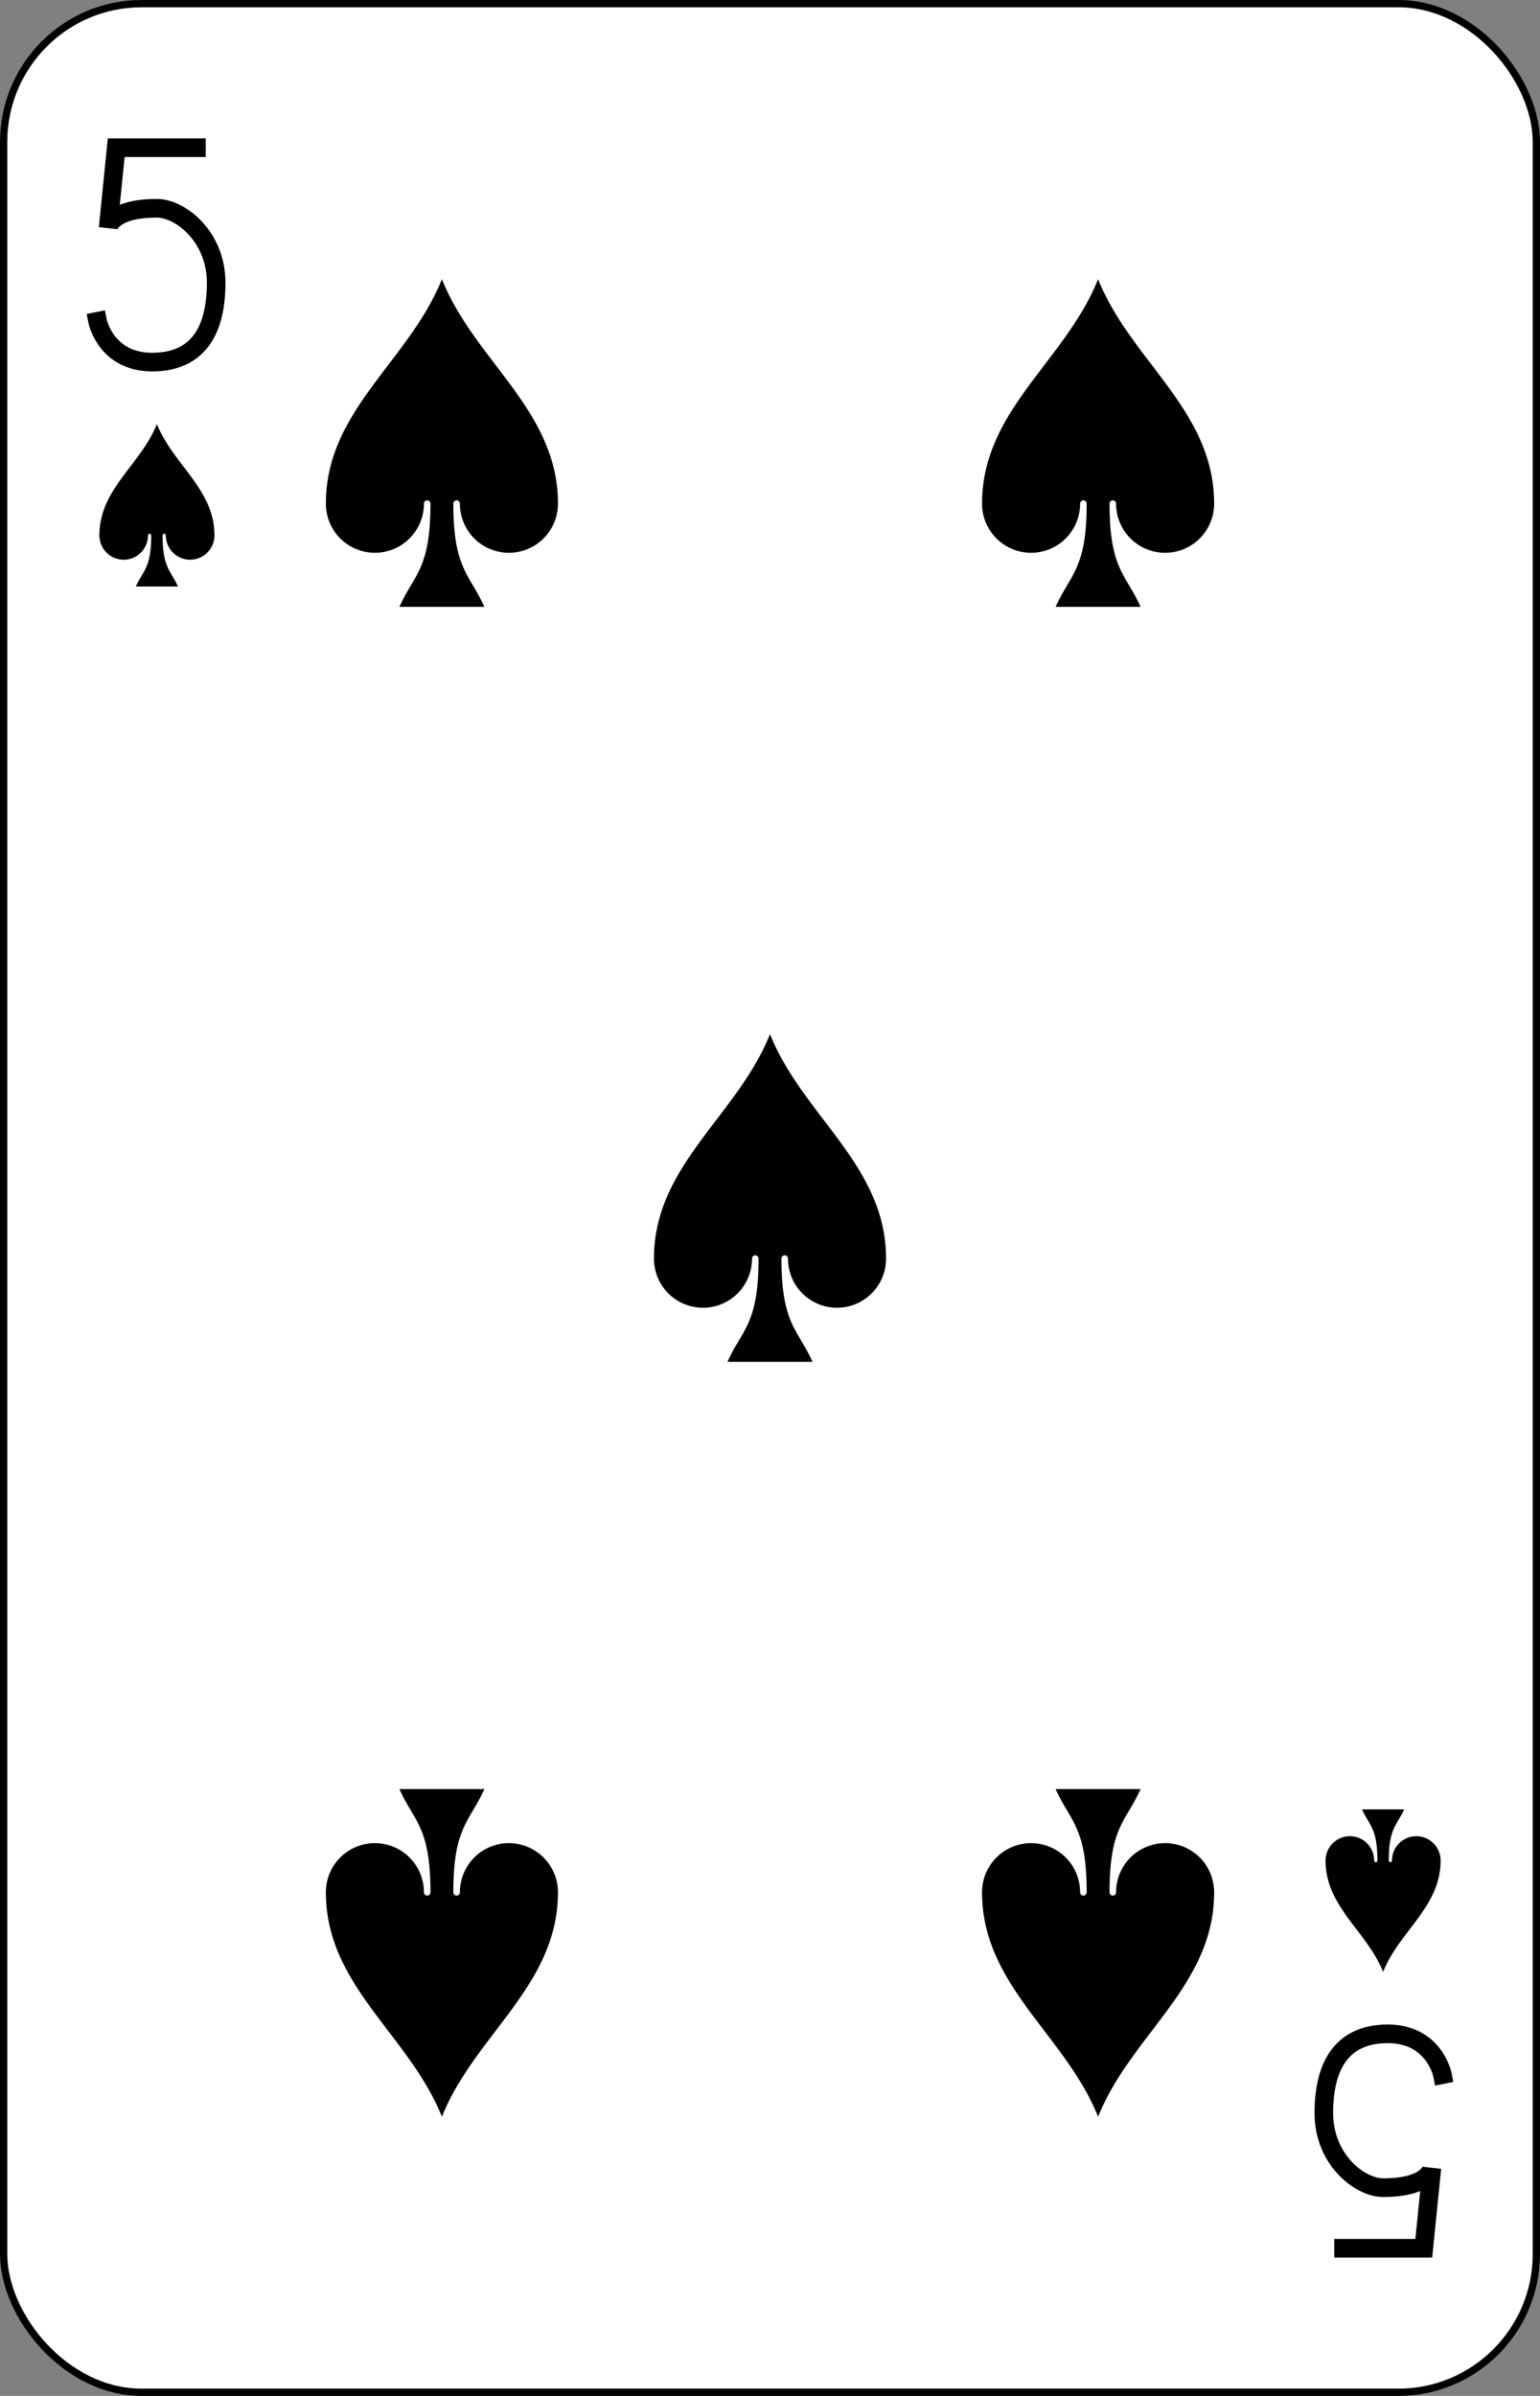 <?xml version="1.0" encoding="UTF-8" standalone="no"?>
<svg xmlns="http://www.w3.org/2000/svg" xmlns:xlink="http://www.w3.org/1999/xlink" class="card" face="5S" height="3.5in" preserveAspectRatio="none" viewBox="-106 -164.5 212 329" width="2.25in"><rect x="-106" y="-164.5" width="212" height="329" fill="#808080" stroke="none"/><defs><symbol id="SS5" viewBox="-600 -600 1200 1200" preserveAspectRatio="xMinYMid"><path d="M0 -500C100 -250 355 -100 355 185A150 150 0 0 1 55 185A10 10 0 0 0 35 185C35 385 85 400 130 500L-130 500C-85 400 -35 385 -35 185A10 10 0 0 0 -55 185A150 150 0 0 1 -355 185C-355 -100 -100 -250 0 -500Z" fill="black"></path></symbol><symbol id="VS5" viewBox="-500 -500 1000 1000" preserveAspectRatio="xMinYMid"><path d="M170 -460L-175 -460L-210 -115C-210 -115 -200 -200 0 -200C100 -200 255 -80 255 120C255 320 180 460 -20 460C-220 460 -255 285 -255 285" stroke="black" stroke-width="80" stroke-linecap="square" stroke-miterlimit="1.5" fill="none"></path></symbol></defs><rect width="211" height="328" x="-105.5" y="-164" rx="19" ry="19" fill="white" stroke="black"></rect><use xlink:href="#VS5" height="32" width="32" x="-100.4" y="-145.5"></use><use xlink:href="#SS5" height="26.769" width="26.769" x="-97.784" y="-108.5"></use><use xlink:href="#SS5" height="54" width="54" x="-72.167" y="-130.667"></use><use xlink:href="#SS5" height="54" width="54" x="18.167" y="-130.667"></use><use xlink:href="#SS5" height="54" width="54" x="-27" y="-27"></use><g transform="rotate(180)"><use xlink:href="#VS5" height="32" width="32" x="-100.4" y="-145.5"></use><use xlink:href="#SS5" height="26.769" width="26.769" x="-97.784" y="-108.5"></use><use xlink:href="#SS5" height="54" width="54" x="-72.167" y="-130.667"></use><use xlink:href="#SS5" height="54" width="54" x="18.167" y="-130.667"></use></g></svg>